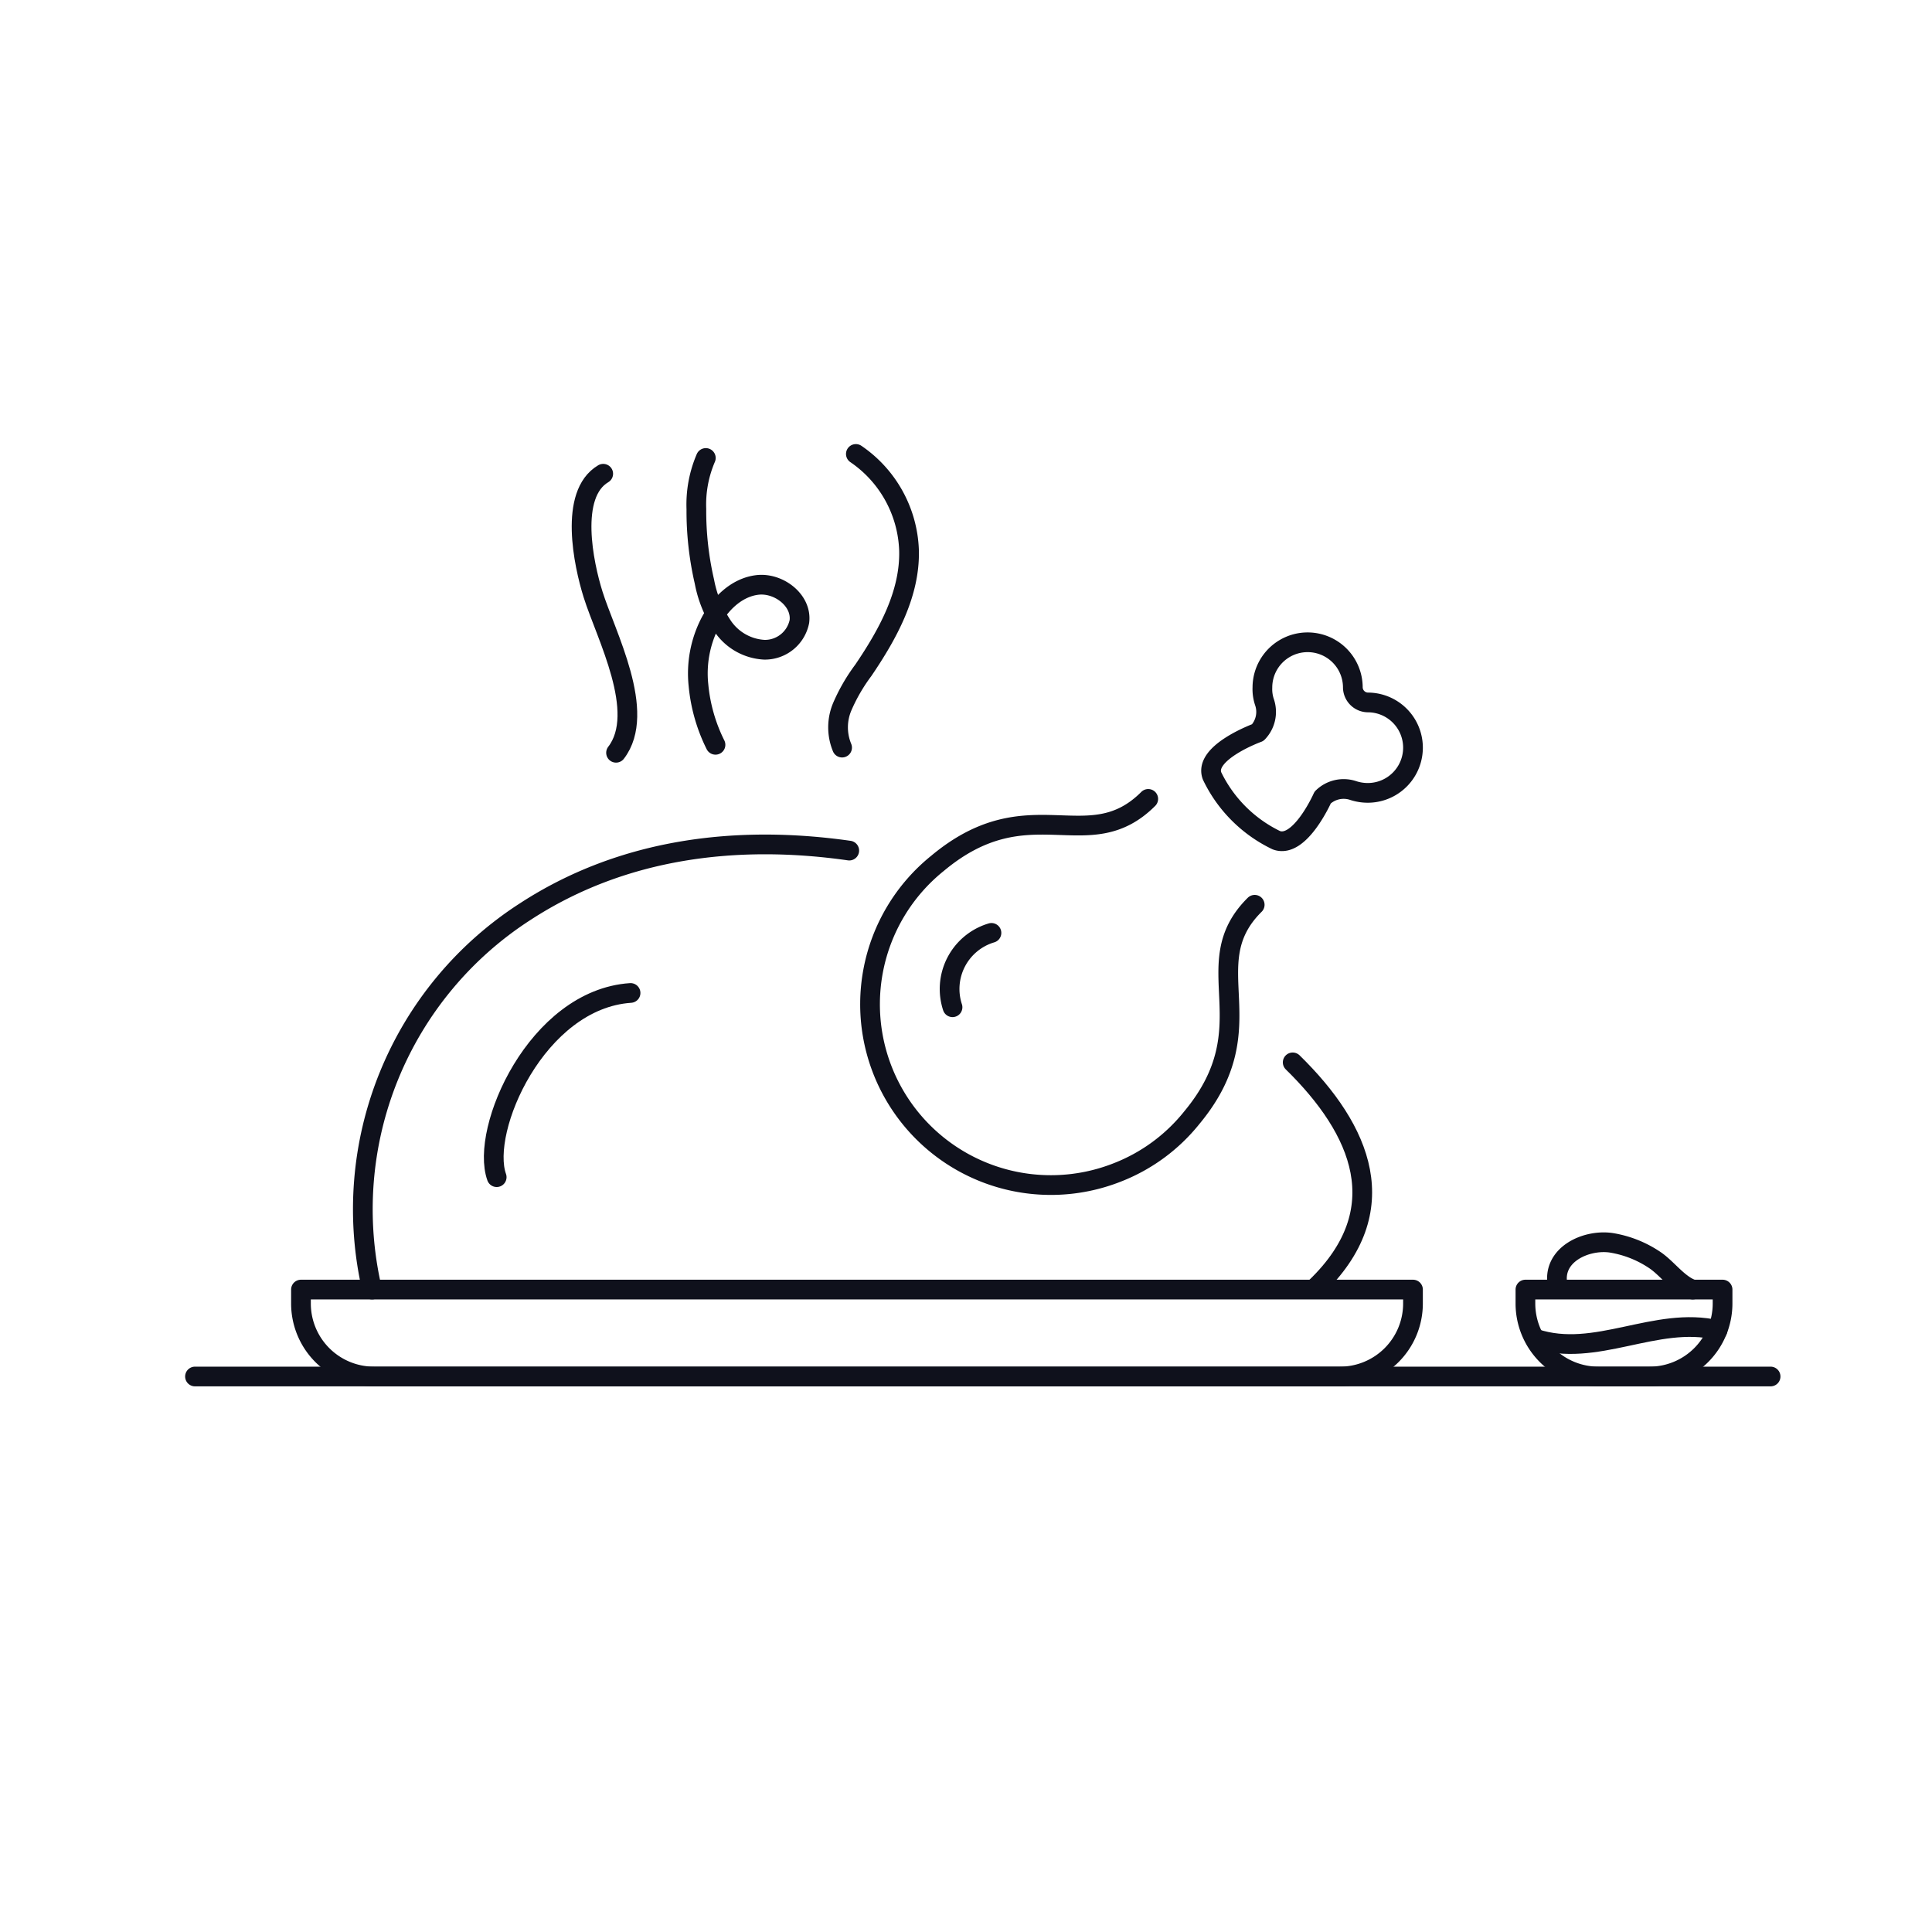 <svg xmlns="http://www.w3.org/2000/svg" width="196" height="196" viewBox="0 0 196 196">
  <g id="Foods" transform="translate(-1356 -2273)">
    <rect id="Container" width="196" height="196" transform="translate(1356 2273)" fill="none"/>
    <g id="Foods-2" data-name="Foods">
      <path id="Path_11493" data-name="Path 11493" d="M120.437,98.978c7,6.849,10.485,14.987,2.357,22.81" transform="translate(1366.706 2281.799)" fill="none" stroke="#0f111c" stroke-linecap="round" stroke-linejoin="round" stroke-width="2"/>
      <path id="Path_11494" data-name="Path 11494" d="M34.738,123.832a35.914,35.914,0,0,1,15.55-38.347C60.213,79.026,71.8,77.68,83.148,79.3" transform="translate(1359.007 2279.992)" fill="none" stroke="#0f111c" stroke-linecap="round" stroke-linejoin="round" stroke-width="2"/>
      <path id="Path_11495" data-name="Path 11495" d="M112.93,73.393c-.893-2.38,4.642-4.391,4.642-4.391a3.031,3.031,0,0,0,.689-3.058,4.118,4.118,0,0,1-.221-1.516,4.587,4.587,0,0,1,9.174,0h0a1.549,1.549,0,0,0,1.516,1.516,4.587,4.587,0,0,1,0,9.174,4.745,4.745,0,0,1-1.516-.248,3.047,3.047,0,0,0-3.058.716s-2.312,5.234-4.7,4.336A13.914,13.914,0,0,1,112.93,73.393Z" transform="translate(1366.03 2278.318)" fill="none" stroke="#0f111c" stroke-linecap="round" stroke-linejoin="round" stroke-width="2"/>
      <path id="Path_11496" data-name="Path 11496" d="M120.083,85.174c-6.171,6.116,1.388,12.257-6.38,21.6a18.076,18.076,0,0,1-7.521,5.537,18.345,18.345,0,0,1-18.265-31.35c9.311-7.769,15.251-.411,21.366-6.527" transform="translate(1363.205 2279.615)" fill="none" stroke="#0f111c" stroke-linecap="round" stroke-linejoin="round" stroke-width="2"/>
      <path id="Path_11497" data-name="Path 11497" d="M88.769,94.457a5.937,5.937,0,0,1,3.789-7.493l.16-.05" transform="translate(1363.864 2280.727)" fill="none" stroke="#0f111c" stroke-linecap="round" stroke-linejoin="round" stroke-width="2"/>
      <path id="Path_11498" data-name="Path 11498" d="M65.838,42.669a11.969,11.969,0,0,0-.959,5.182,31.84,31.84,0,0,0,.817,7.362,12.077,12.077,0,0,0,1.887,4.573,5.449,5.449,0,0,0,4.2,2.337,3.569,3.569,0,0,0,3.548-2.865c.269-2.148-2.1-3.958-4.249-3.711s-3.875,1.977-4.851,3.91a11.293,11.293,0,0,0-1.139,6.255,17.049,17.049,0,0,0,1.727,6.054" transform="translate(1361.767 2276.793)" fill="none" stroke="#0f111c" stroke-linecap="round" stroke-linejoin="round" stroke-width="2"/>
      <path id="Path_11499" data-name="Path 11499" d="M79.887,42.294a12.345,12.345,0,0,1,5.393,9.785c.111,4.41-2.159,8.51-4.634,12.161a18.18,18.18,0,0,0-2.137,3.687,5.374,5.374,0,0,0-.02,4.156" transform="translate(1362.94 2276.76)" fill="none" stroke="#0f111c" stroke-linecap="round" stroke-linejoin="round" stroke-width="2"/>
      <path id="Path_11500" data-name="Path 11500" d="M56.38,44.137c-3.513,2.077-1.983,9.2-1.034,12.23,1.295,4.139,5.492,11.975,2.335,16.077" transform="translate(1360.816 2276.924)" fill="none" stroke="#0f111c" stroke-linecap="round" stroke-linejoin="round" stroke-width="2"/>
      <path id="Path_11501" data-name="Path 11501" d="M46.3,111.2c-1.713-4.787,4.06-18.047,13.581-18.688" transform="translate(1360.089 2281.223)" fill="none" stroke="#0f111c" stroke-linecap="round" stroke-linejoin="round" stroke-width="2"/>
      <path id="Path_11502" data-name="Path 11502" d="M133.448,128.965h-98a7.406,7.406,0,0,1-7.407-7.406v-1.413H140.854v1.413A7.406,7.406,0,0,1,133.448,128.965Z" transform="translate(1358.492 2283.68)" fill="none" stroke="#0f111c" stroke-linecap="round" stroke-linejoin="round" stroke-width="2"/>
      <path id="Path_11503" data-name="Path 11503" d="M154.718,128.965h-5.192a7.406,7.406,0,0,1-7.406-7.406v-1.413h20v1.413A7.406,7.406,0,0,1,154.718,128.965Z" transform="translate(1368.633 2283.68)" fill="none" stroke="#0f111c" stroke-linecap="round" stroke-linejoin="round" stroke-width="2"/>
      <path id="Path_11504" data-name="Path 11504" d="M145.13,120.121c-.624-3.1,2.851-4.7,5.429-4.329a11.074,11.074,0,0,1,4.463,1.777c1.248.852,2.355,2.471,3.811,2.969" transform="translate(1368.894 2283.287)" fill="none" stroke="#0f111c" stroke-linecap="round" stroke-linejoin="round" stroke-width="2"/>
      <path id="Path_11505" data-name="Path 11505" d="M161.537,123.948c-6.3-1.479-12.359,2.906-18.529.862" transform="translate(1368.712 2283.99)" fill="none" stroke="#0f111c" stroke-linecap="round" stroke-linejoin="round" stroke-width="2"/>
      <line id="Line_124" data-name="Line 124" x2="159.845" transform="translate(1375.781 2412.645)" fill="none" stroke="#0f111c" stroke-linecap="round" stroke-linejoin="round" stroke-width="2"/>
    </g>
  </g>
</svg>
